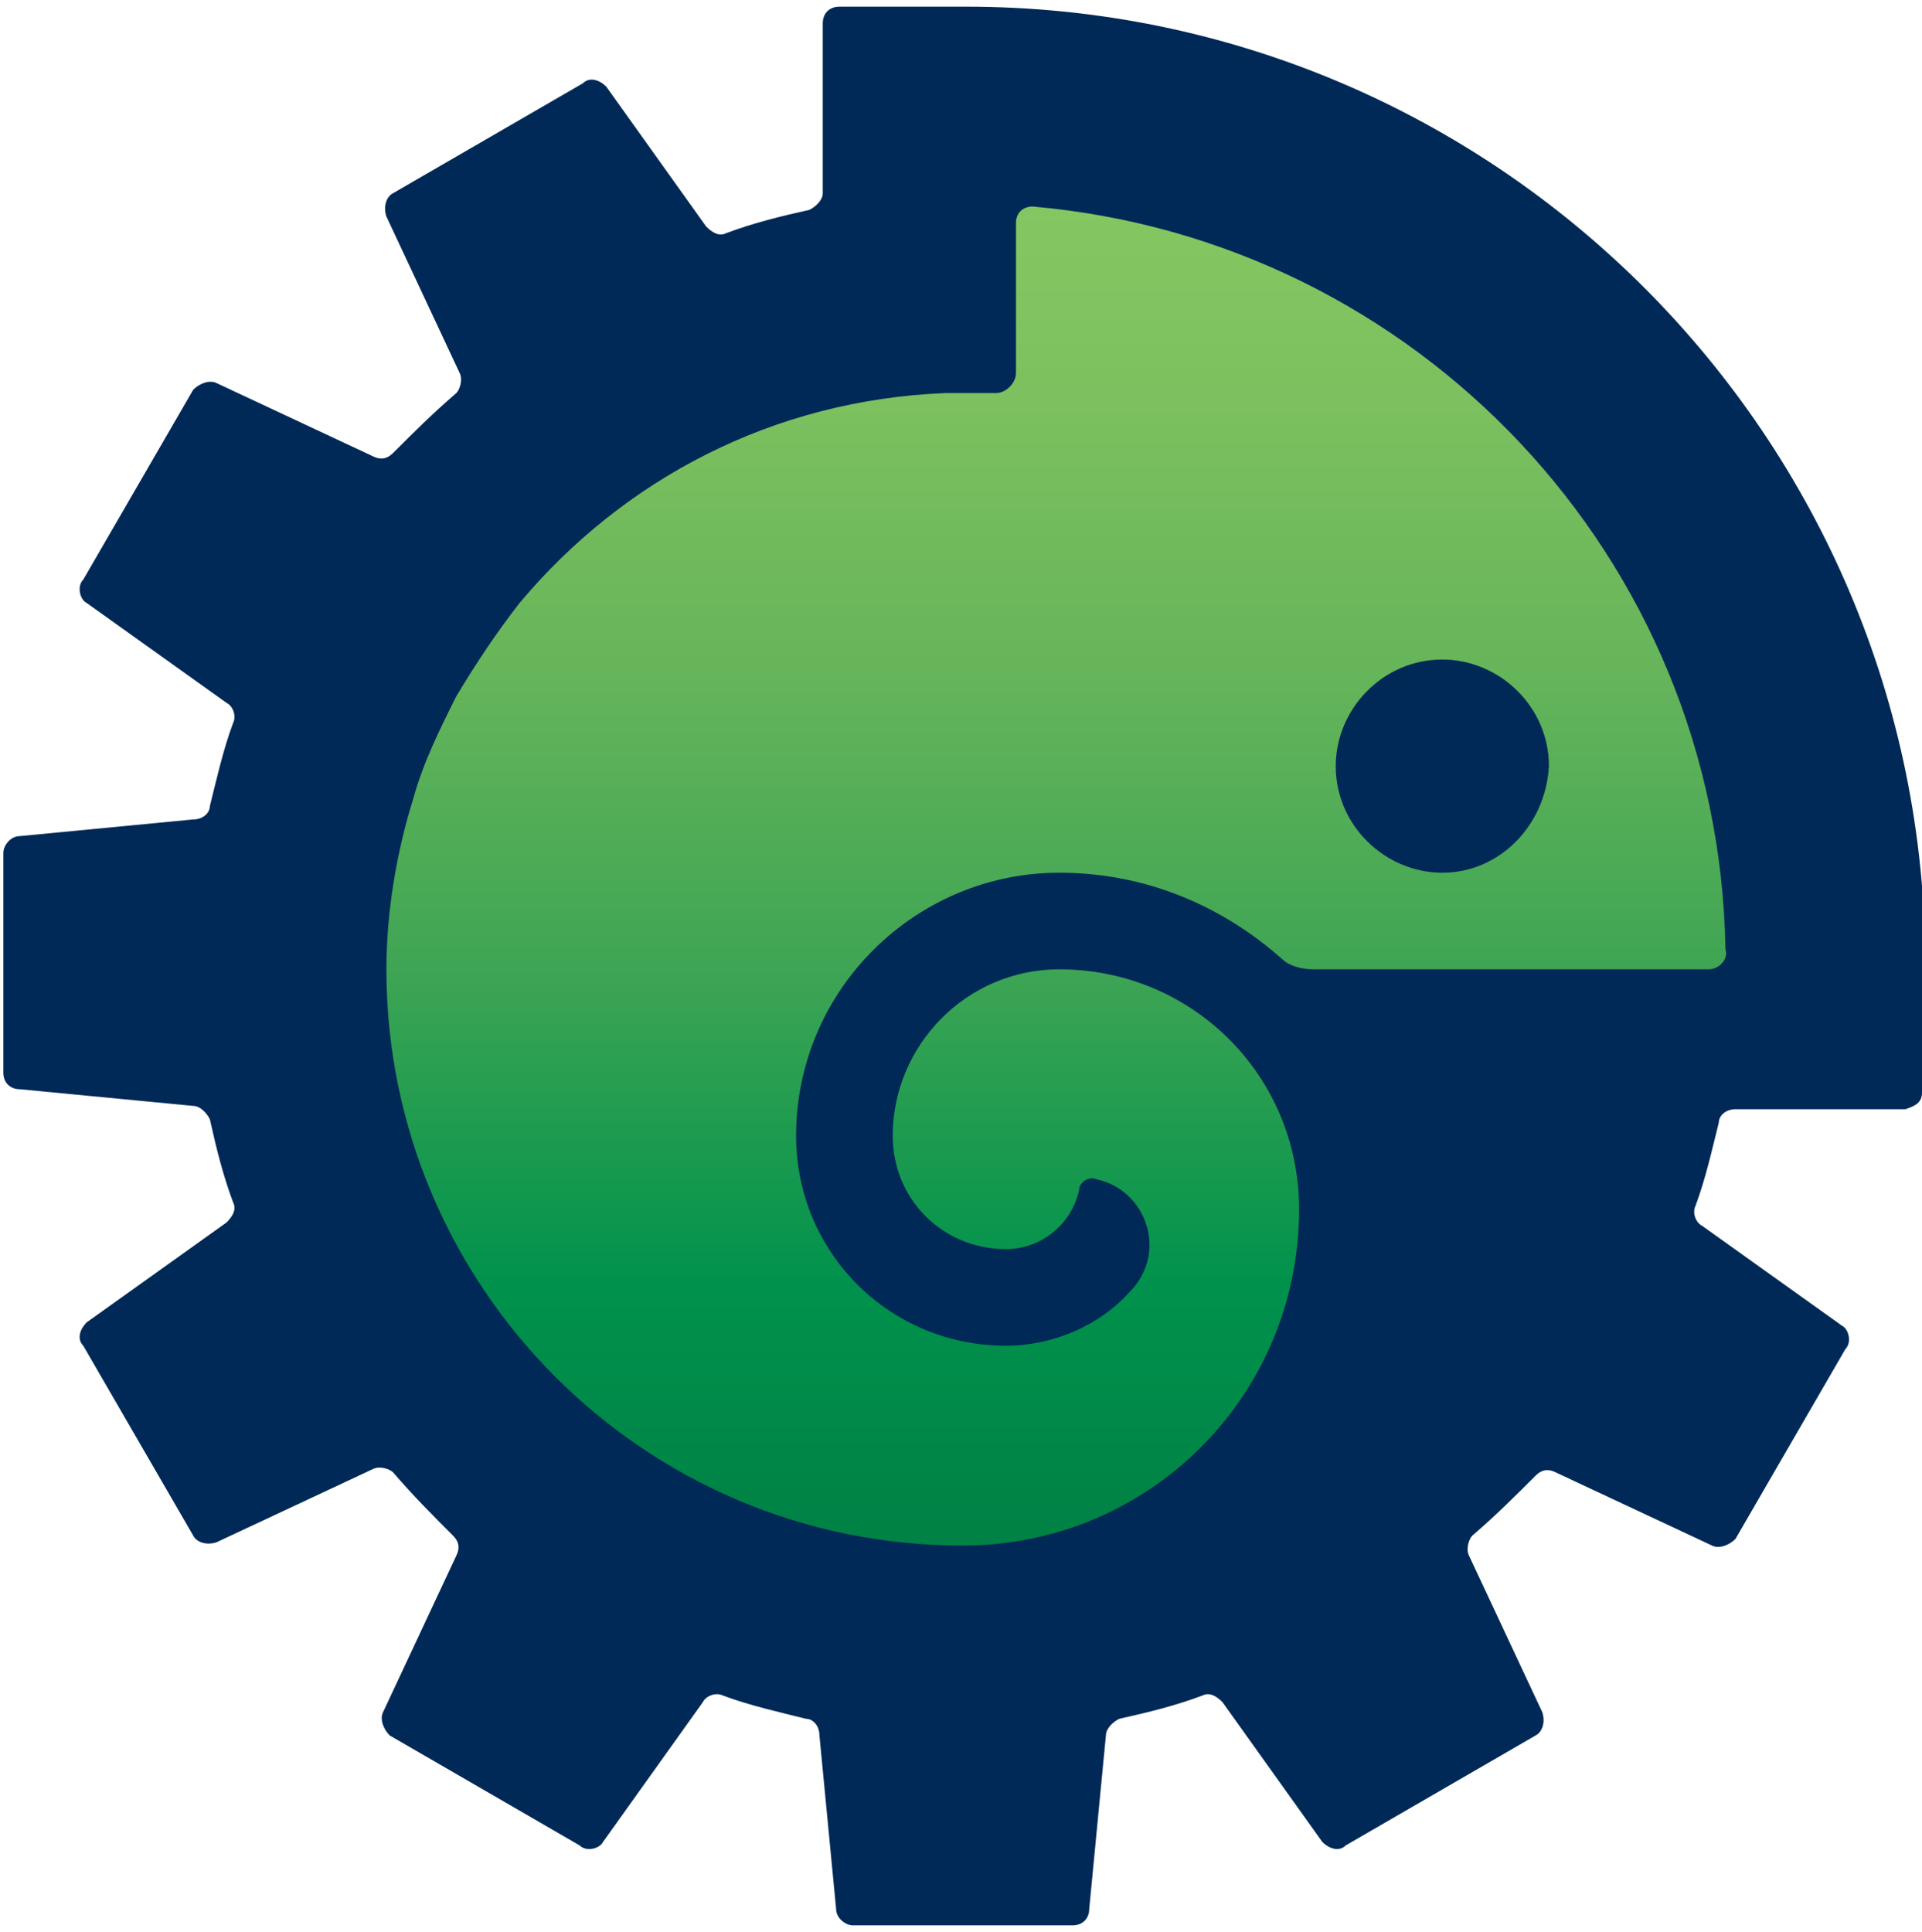 <?xml version="1.0" encoding="UTF-8" standalone="no"?>
<svg
   xmlns:dc="http://purl.org/dc/elements/1.1/"
   xmlns:cc="http://creativecommons.org/ns#"
   xmlns:rdf="http://www.w3.org/1999/02/22-rdf-syntax-ns#"
   xmlns:svg="http://www.w3.org/2000/svg"
   xmlns="http://www.w3.org/2000/svg"
   xmlns:sodipodi="http://sodipodi.sourceforge.net/DTD/sodipodi-0.dtd"
   xmlns:inkscape="http://www.inkscape.org/namespaces/inkscape"
   inkscape:version="1.0 (4035a4fb49, 2020-05-01)"
   height="58"
   width="57.7"
   sodipodi:docname="logo-color.svg"
   xml:space="preserve"
   viewBox="0 0 57.7 58"
   y="0px"
   x="0px"
   id="Layer_1"
   version="1.1"><defs
   id="defs118">
	
	
</defs><sodipodi:namedview
   inkscape:current-layer="Layer_1"
   inkscape:window-maximized="1"
   inkscape:window-y="-8"
   inkscape:window-x="-8"
   inkscape:cy="29"
   inkscape:cx="54.897731"
   inkscape:zoom="8.2344498"
   showgrid="false"
   id="namedview116"
   inkscape:window-height="1017"
   inkscape:window-width="1920"
   inkscape:pageshadow="2"
   inkscape:pageopacity="0"
   guidetolerance="10"
   gridtolerance="10"
   objecttolerance="10"
   borderopacity="1"
   bordercolor="#666666"
   pagecolor="#ffffff" />
<style
   id="style66"
   type="text/css">
	.st0{fill:#002957;}
	.st1{fill:none;}
	.st2{fill:url(#SVGID_1_);}
</style>
<g
   id="g111">
		<g
   id="g92">
			<path
   class="st1"
   d="M 29,0.2 Z"
   id="path86" />
			<path
   class="st0"
   d="m 57.8,29 v 0 0 0 0 C 57.8,13.1 44.9,0.2 29,0.2 v 0 h -3.8 c -0.3,0 -0.5,0.2 -0.5,0.5 0,0 0,3.8 0,5.1 0,0.2 -0.2,0.4 -0.4,0.5 C 23.4,6.5 22.6,6.7 21.8,7 21.6,7.1 21.4,7 21.2,6.8 l -3,-4.2 C 18,2.4 17.7,2.3 17.5,2.5 l -5.7,3.3 c -0.2,0.1 -0.3,0.4 -0.2,0.7 l 2.2,4.7 c 0.1,0.2 0,0.5 -0.1,0.6 -0.7,0.6 -1.3,1.2 -1.9,1.8 -0.2,0.2 -0.4,0.2 -0.6,0.1 L 6.5,11.5 C 6.3,11.4 6,11.5 5.8,11.7 L 2.5,17.4 C 2.3,17.6 2.4,18 2.6,18.1 l 4.2,3 c 0.2,0.1 0.3,0.4 0.2,0.6 -0.3,0.8 -0.5,1.7 -0.7,2.5 0,0.2 -0.2,0.4 -0.5,0.4 l -5.2,0.5 c -0.3,0 -0.5,0.3 -0.5,0.5 v 3.3 0 3.3 c 0,0.3 0.2,0.5 0.5,0.5 l 5.2,0.5 c 0.2,0 0.4,0.2 0.5,0.4 0.2,0.9 0.4,1.7 0.7,2.5 0.1,0.2 0,0.4 -0.2,0.6 l -4.2,3 c -0.2,0.2 -0.3,0.5 -0.1,0.7 l 3.3,5.7 c 0.1,0.2 0.4,0.3 0.7,0.2 l 4.7,-2.2 c 0.2,-0.1 0.5,0 0.6,0.1 0.6,0.7 1.2,1.3 1.8,1.9 0.2,0.2 0.2,0.4 0.1,0.6 l -2.2,4.7 c -0.1,0.2 0,0.5 0.2,0.7 l 5.7,3.3 c 0.2,0.2 0.6,0.1 0.7,-0.1 l 3,-4.2 c 0.1,-0.2 0.4,-0.3 0.6,-0.2 0.8,0.3 1.7,0.5 2.5,0.7 0.2,0 0.4,0.2 0.4,0.5 l 0.5,5.2 c 0,0.3 0.3,0.5 0.5,0.5 h 6.6 c 0.3,0 0.5,-0.2 0.5,-0.5 l 0.5,-5.2 c 0,-0.2 0.2,-0.4 0.4,-0.5 0.9,-0.2 1.7,-0.4 2.5,-0.7 0.2,-0.1 0.4,0 0.6,0.2 l 3,4.2 c 0.2,0.2 0.5,0.3 0.7,0.1 l 5.7,-3.3 c 0.2,-0.1 0.3,-0.4 0.2,-0.7 l -2.2,-4.7 c -0.1,-0.2 0,-0.5 0.1,-0.6 0.7,-0.6 1.3,-1.2 1.9,-1.8 0.2,-0.2 0.4,-0.2 0.6,-0.1 l 4.7,2.2 c 0.2,0.1 0.5,0 0.7,-0.2 l 3.3,-5.7 c 0.2,-0.2 0.1,-0.6 -0.1,-0.7 l -4.2,-3 c -0.2,-0.1 -0.3,-0.4 -0.2,-0.6 0.3,-0.8 0.5,-1.7 0.7,-2.5 0,-0.2 0.2,-0.4 0.5,-0.4 h 5.1 c 0.3,-0.1 0.5,-0.2 0.5,-0.5 z"
   id="path88" />
			<polygon
   class="st0"
   points=""
   id="polygon90" />
		</g>
		<g
   id="g109">
			
				<linearGradient
   id="SVGID_1_"
   gradientUnits="userSpaceOnUse"
   x1="31.71"
   y1="13.713"
   x2="31.71"
   y2="53.779"
   gradientTransform="matrix(1,0,0,-1,0,60)">
				<stop
   offset="0"
   style="stop-color:#008145"
   id="stop94" />
				<stop
   offset="0.193"
   style="stop-color:#00924C"
   id="stop96" />
				<stop
   offset="0.432"
   style="stop-color:#3FA554"
   id="stop98" />
				<stop
   offset="0.654"
   style="stop-color:#66B55A"
   id="stop100" />
				<stop
   offset="0.85"
   style="stop-color:#7CC05F"
   id="stop102" />
				<stop
   offset="1"
   style="stop-color:#84C661"
   id="stop104" />
			</linearGradient>
			<path
   class="st2"
   d="m 31,6.2 c -0.3,0 -0.5,0.2 -0.5,0.5 v 4.5 c 0,0.3 -0.3,0.6 -0.6,0.6 h -1.5 c -5.2,0.2 -9.7,2.6 -12.8,6.3 -0.7,0.9 -1.3,1.8 -1.9,2.8 -0.5,1 -1,2 -1.3,3.1 -0.5,1.6 -0.8,3.4 -0.8,5.1 v 0 0 0 c 0,9.5 7.7,17.3 17.3,17.3 v 0 0 0 c 5.6,0 10.1,-4.5 10.1,-10.1 0,-4 -3.2,-7.2 -7.2,-7.2 -2.8,0 -5,2.3 -5,5 0,1.9 1.5,3.4 3.4,3.4 1.1,0 2,-0.8 2.2,-1.8 0,-0.2 0.3,-0.4 0.5,-0.3 1.5,0.3 2.2,2.2 1,3.4 -0.9,1 -2.3,1.6 -3.7,1.6 -3.5,0 -6.3,-2.8 -6.3,-6.3 0,-4.4 3.6,-7.9 7.9,-7.9 2.6,0 4.9,1 6.7,2.6 0.2,0.2 0.6,0.3 0.9,0.3 h 11.9 c 0.3,0 0.6,-0.3 0.5,-0.6 C 51.6,16.7 42.5,7.2 31,6.2 Z m 12.3,20 c -1.7,0 -3.2,-1.4 -3.2,-3.2 0,-1.7 1.4,-3.2 3.2,-3.2 1.7,0 3.2,1.4 3.2,3.2 -0.1,1.8 -1.5,3.2 -3.2,3.2 z"
   id="path107"
   style="fill:url(#SVGID_1_)" />
		</g>
	</g>
</svg>
